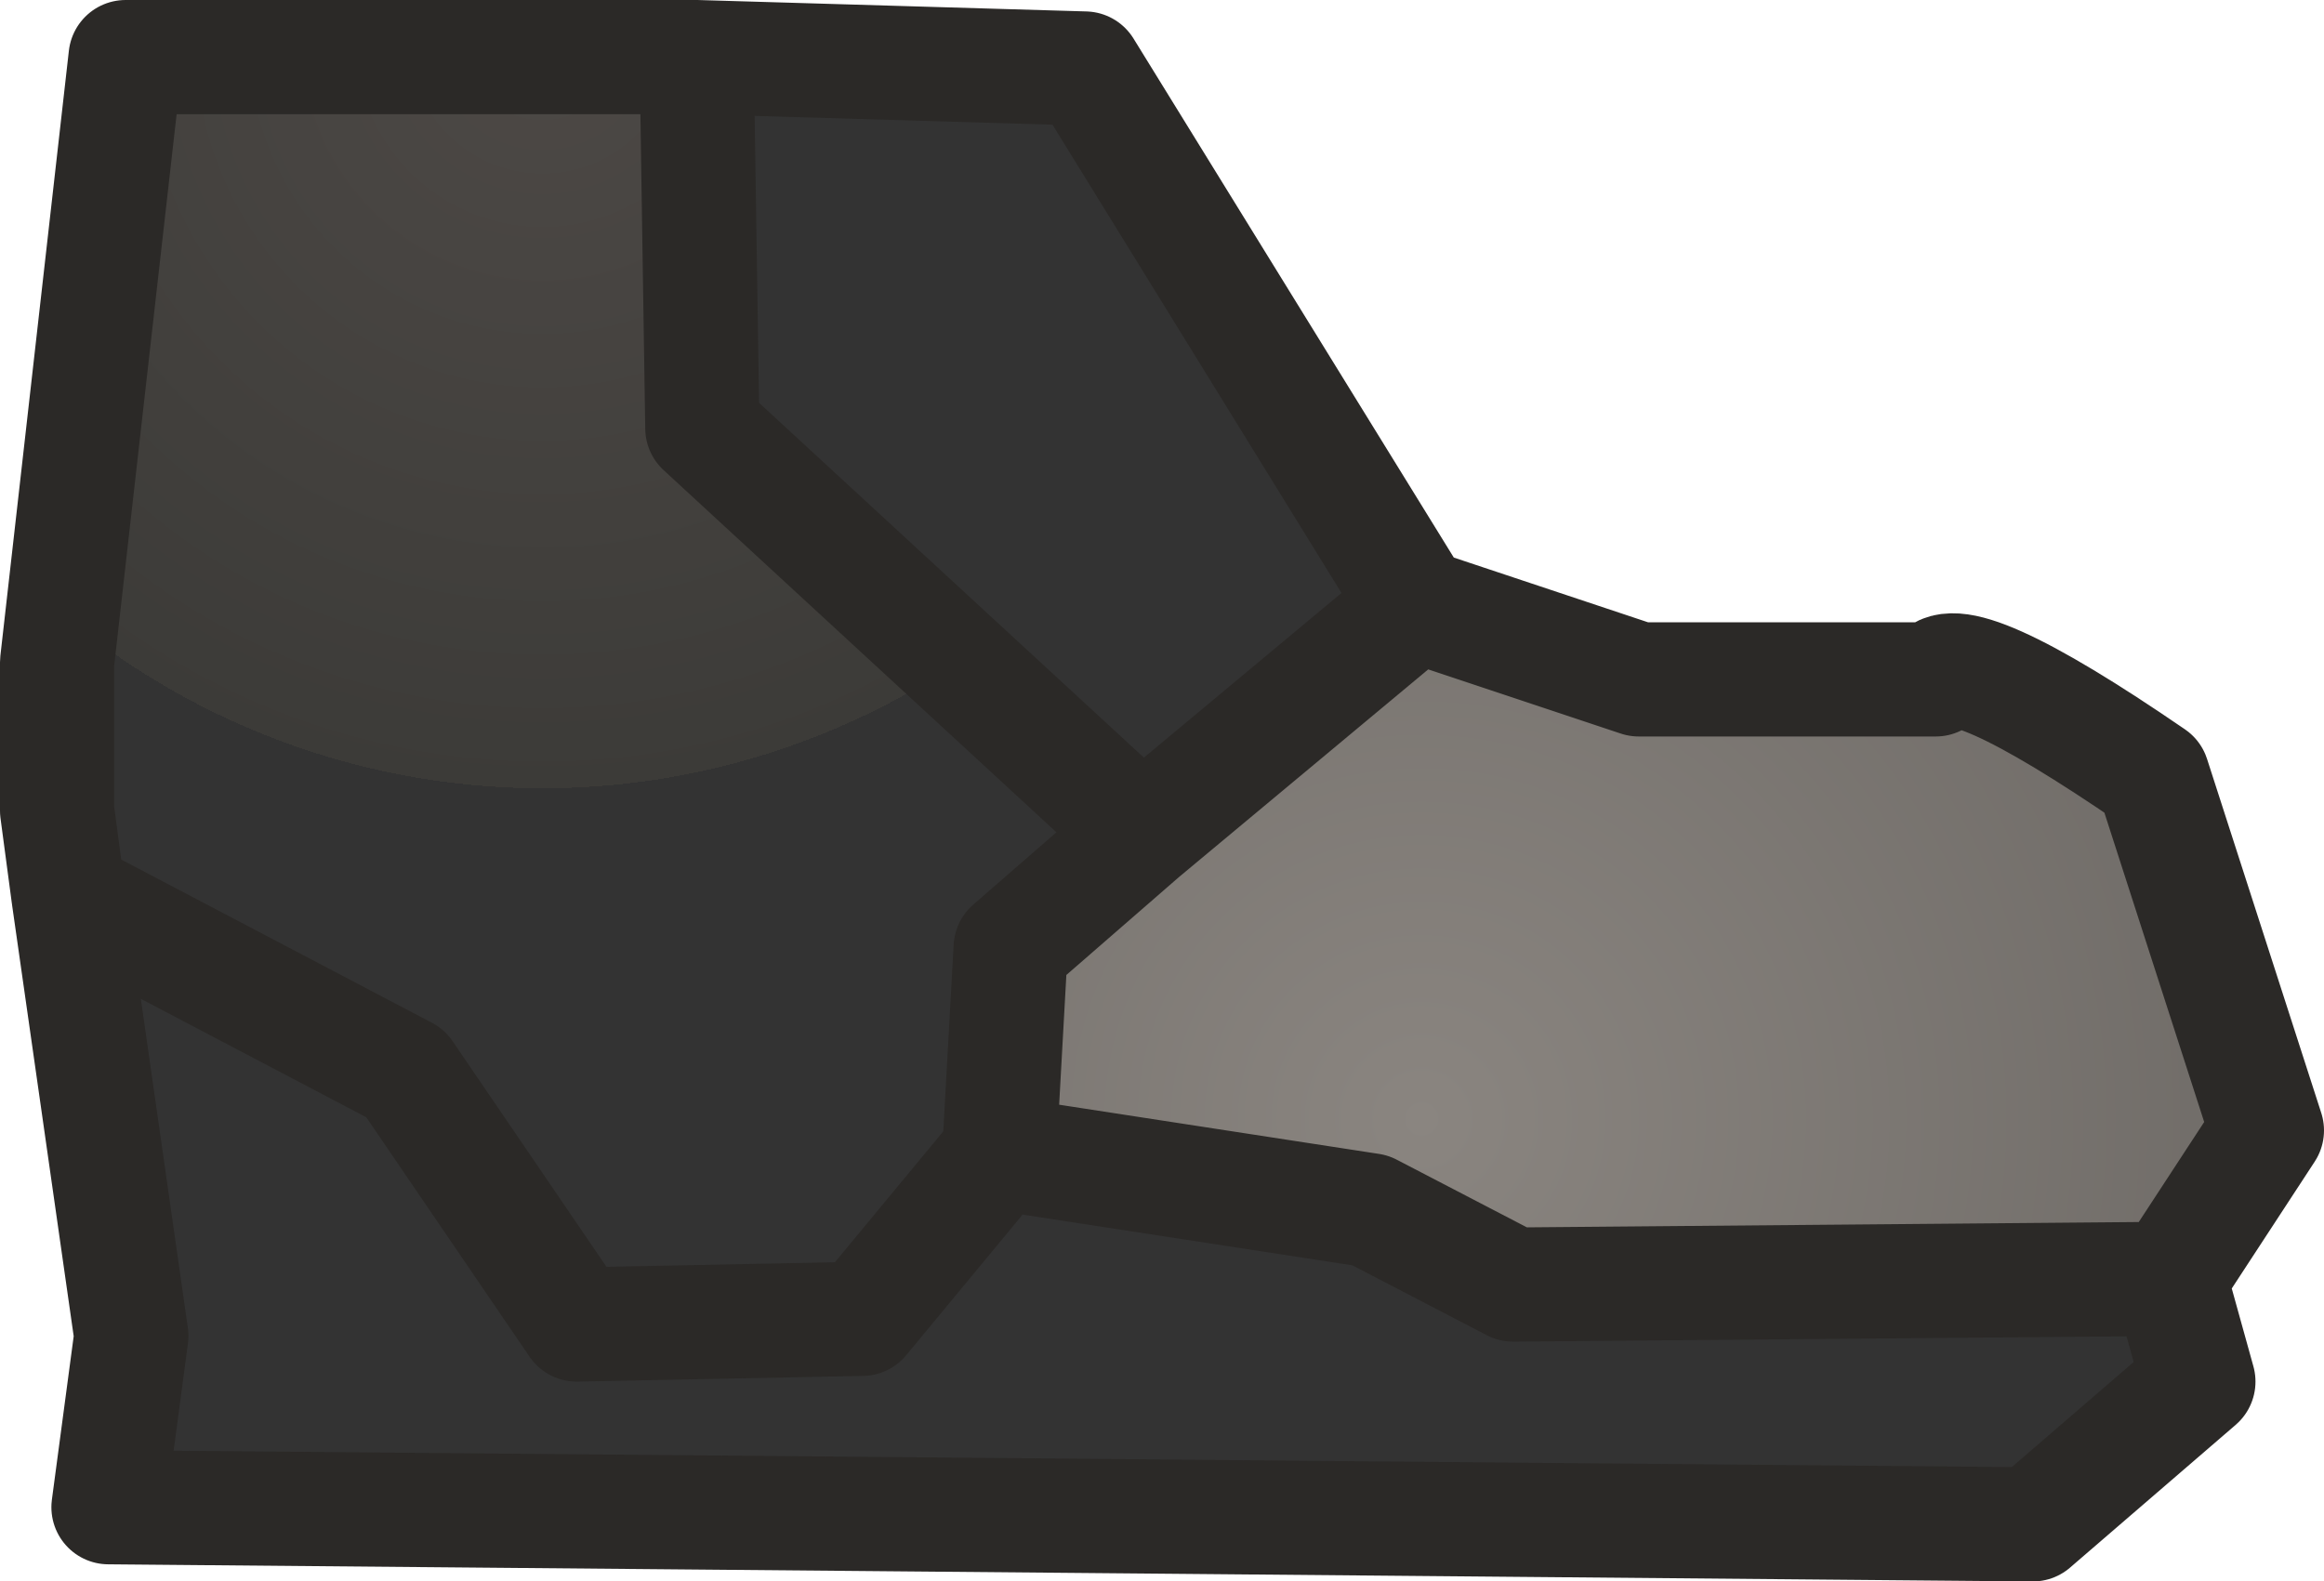 <?xml version="1.0" encoding="UTF-8" standalone="no"?>
<svg xmlns:ffdec="https://www.free-decompiler.com/flash" xmlns:xlink="http://www.w3.org/1999/xlink" ffdec:objectType="shape" height="13.85px" width="20.35px" xmlns="http://www.w3.org/2000/svg">
  <g transform="matrix(1.0, 0.0, 0.0, 1.0, 6.0, 4.95)">
    <path d="M4.0 2.35 L0.15 -1.2 0.1 -4.45 3.5 -4.35 6.4 0.35 4.0 2.35 M-5.4 2.9 L-2.45 4.45 -0.95 6.65 1.55 6.6 2.75 5.15 6.0 5.65 7.25 6.3 13.0 6.25 13.25 7.15 11.8 8.4 -5.05 8.25 -4.85 6.75 -5.4 2.9" fill="#333333" fill-rule="evenodd" stroke="none"/>
    <path d="M4.0 2.35 L6.4 0.35 8.35 1.0 10.95 1.0 Q11.1 0.65 12.85 1.85 L13.85 4.95 13.0 6.25 7.25 6.3 6.0 5.65 2.75 5.15 2.85 3.35 4.0 2.35" fill="url(#gradient0)" fill-rule="evenodd" stroke="none"/>
    <path d="M0.1 -4.45 L0.15 -1.2 4.0 2.35 2.85 3.35 2.75 5.15 1.55 6.6 -0.95 6.65 -2.45 4.45 -5.4 2.9 -5.5 2.15 -5.5 0.85 -4.9 -4.45 0.1 -4.45" fill="url(#gradient1)" fill-rule="evenodd" stroke="none"/>
    <path d="M0.1 -4.45 L0.15 -1.2 4.0 2.35 6.4 0.35 3.5 -4.35 0.1 -4.45 -4.9 -4.45 -5.5 0.85 -5.5 2.15 -5.4 2.9 -2.45 4.45 -0.95 6.65 1.55 6.6 2.75 5.15 2.85 3.35 4.0 2.35 M13.0 6.25 L13.25 7.15 11.8 8.4 -5.05 8.25 -4.85 6.75 -5.4 2.9 M6.4 0.35 L8.35 1.0 10.95 1.0 Q11.1 0.65 12.85 1.85 L13.85 4.95 13.0 6.25 7.25 6.3 6.0 5.65 2.75 5.15" fill="none" stroke="#2b2927" stroke-linecap="round" stroke-linejoin="round" stroke-width="1.0"/>
  </g>
  <defs>
    <radialGradient cx="0" cy="0" gradientTransform="matrix(0.01, 0.0, 0.0, 0.01, 6.45, 4.85)" gradientUnits="userSpaceOnUse" id="gradient0" r="819.2" spreadMethod="pad">
      <stop offset="0.0" stop-color="#8a8580"/>
      <stop offset="1.0" stop-color="#6d6965"/>
      <stop offset="1.0" stop-color="#333333"/>
    </radialGradient>
    <radialGradient cx="0" cy="0" gradientTransform="matrix(0.008, 0.0, 0.0, 0.008, -1.25, -4.6)" gradientUnits="userSpaceOnUse" id="gradient1" r="819.2" spreadMethod="pad">
      <stop offset="0.0" stop-color="#4d4946"/>
      <stop offset="1.0" stop-color="#3c3b38"/>
      <stop offset="1.0" stop-color="#333333"/>
    </radialGradient>
  </defs>
</svg>
